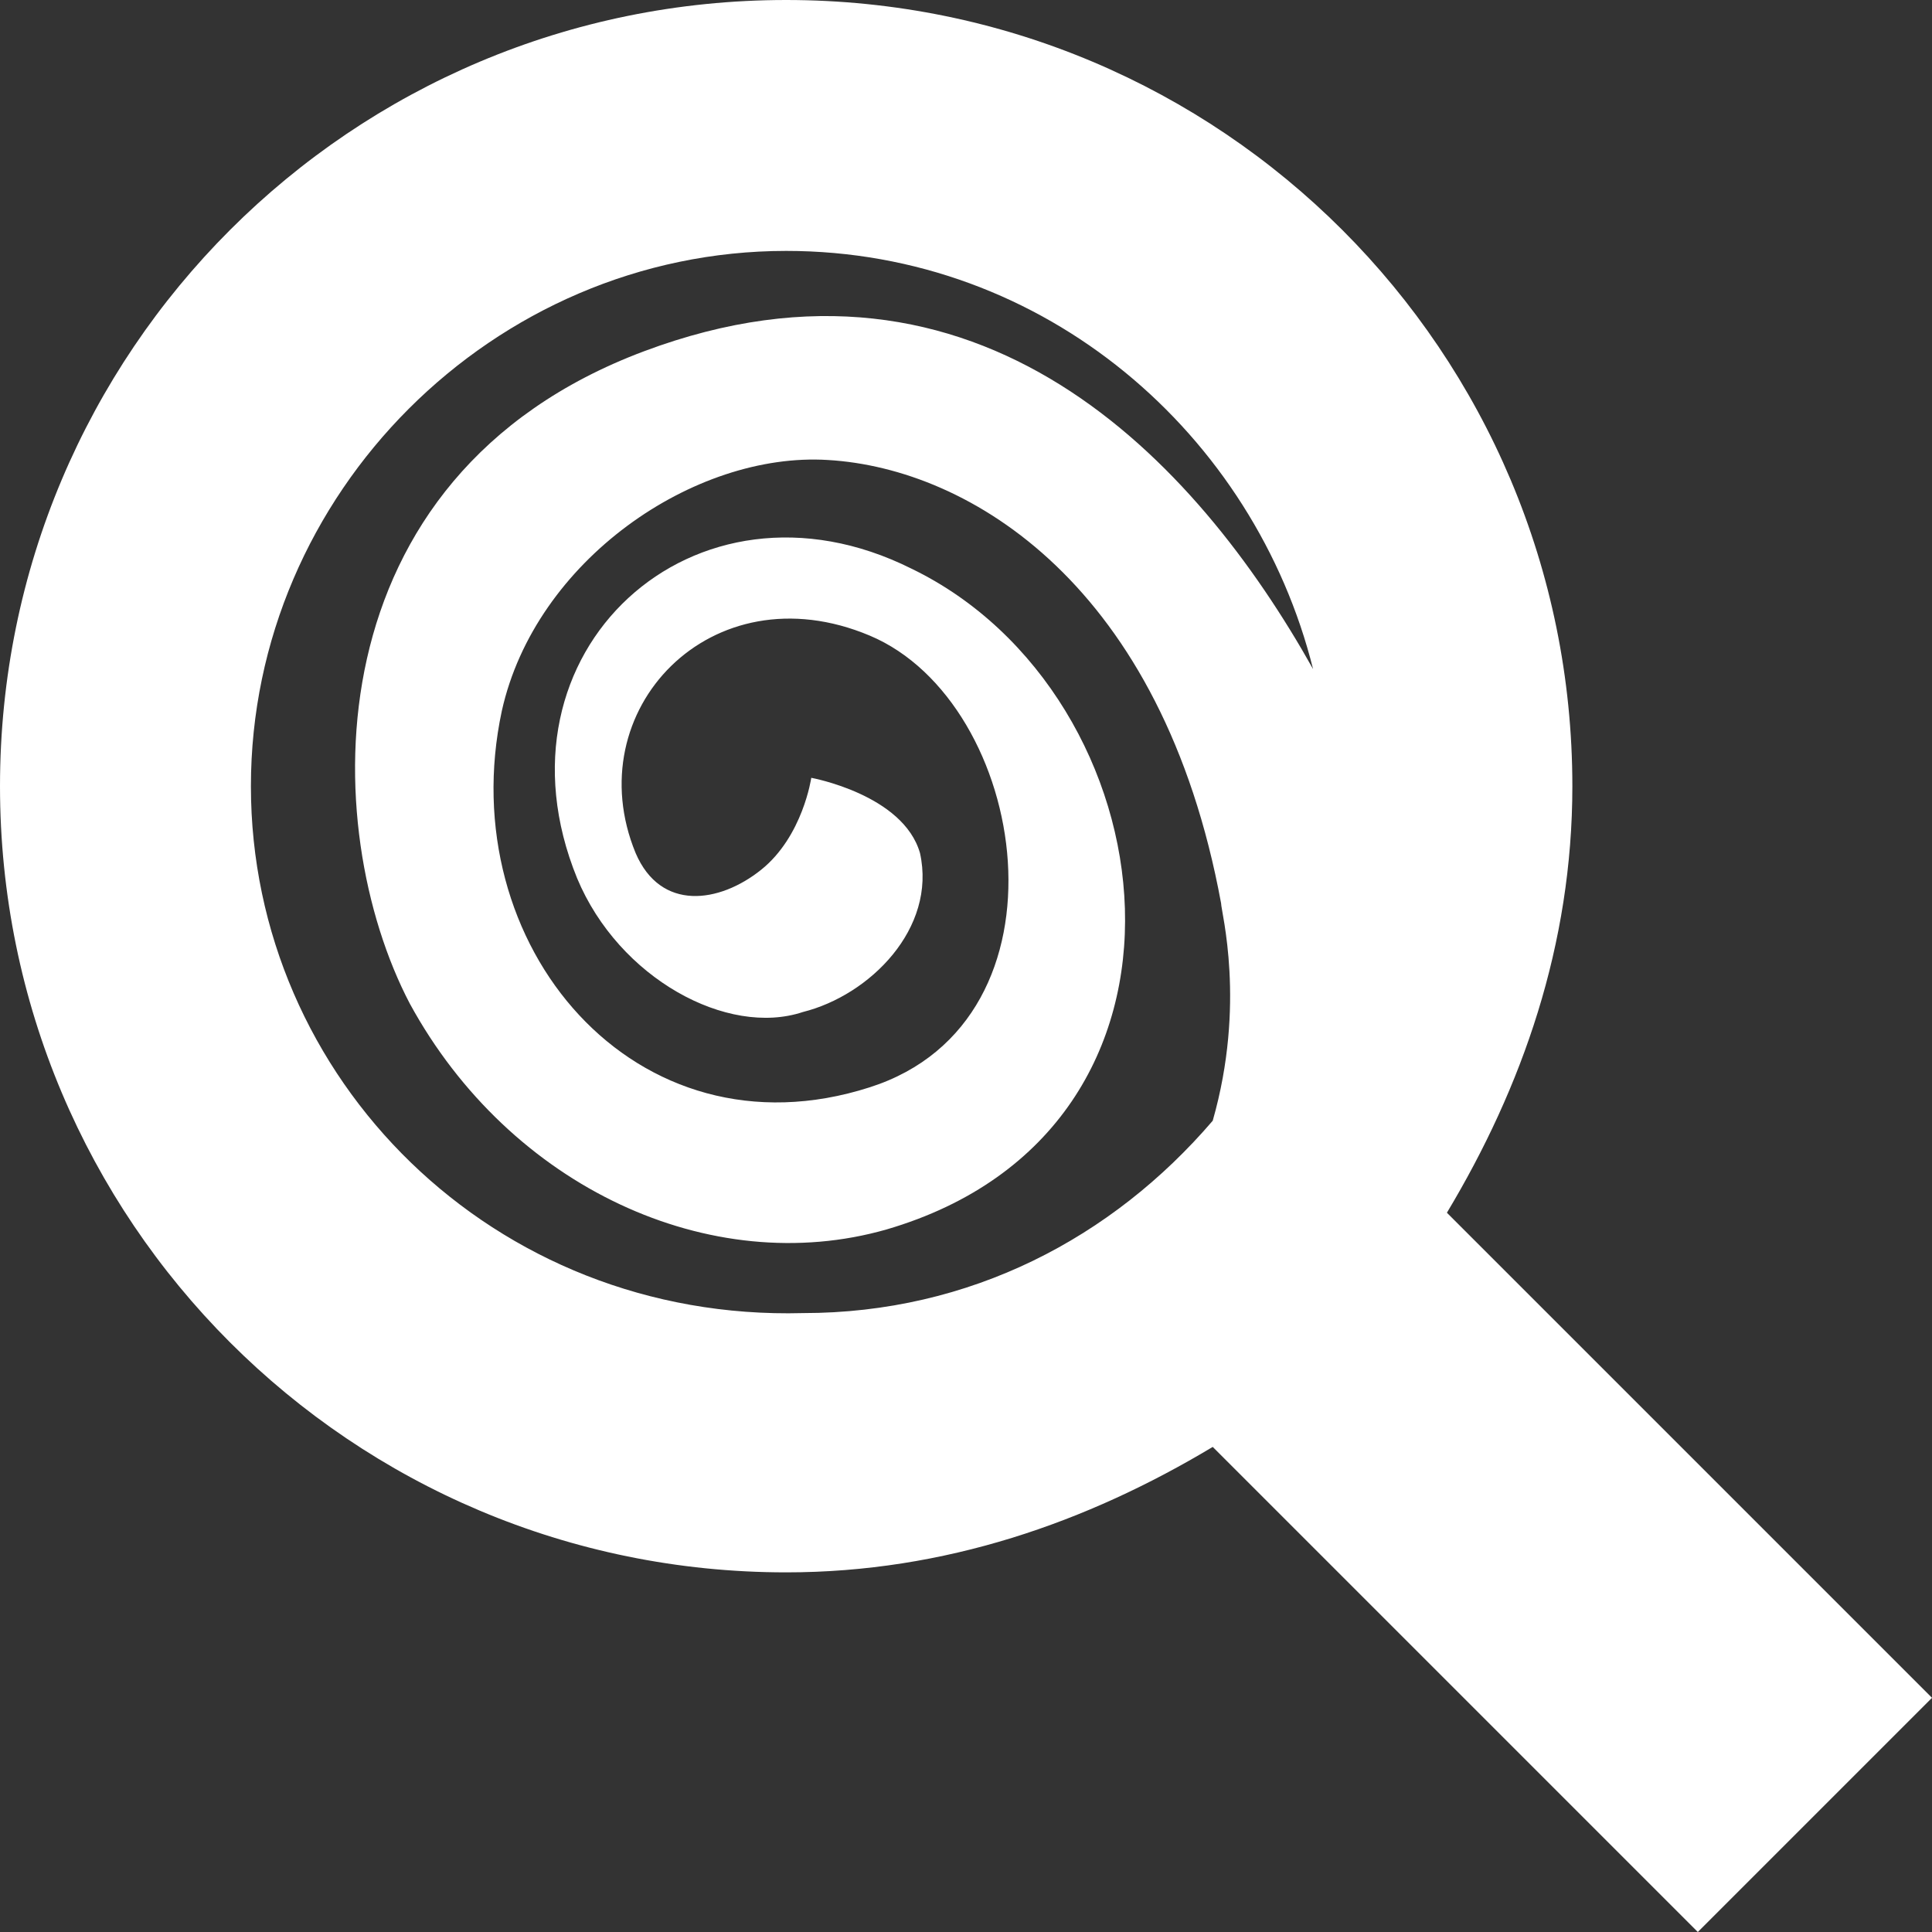 <?xml version="1.0" encoding="utf-8"?>
<!-- Generator: Adobe Illustrator 16.0.0, SVG Export Plug-In . SVG Version: 6.00 Build 0)  -->
<!DOCTYPE svg PUBLIC "-//W3C//DTD SVG 1.1//EN" "http://www.w3.org/Graphics/SVG/1.1/DTD/svg11.dtd">
<svg version="1.1" id="Layer_1" xmlns="http://www.w3.org/2000/svg" xmlns:xlink="http://www.w3.org/1999/xlink" x="0px" y="0px"
	 width="23.1px" height="23.1px" viewBox="0 0 23.1 23.1" enable-background="new 0 0 23.1 23.1" xml:space="preserve">
<rect x="0" y="0" width="23.1" height="23.1" fill="#333333" stroke="none"/>
<path fill="#FFFFFF" d="M17.3,14.5c0.9-1.5,1.5-3.2,1.5-5.1c0-5.2-4.2-9.4-9.4-9.4C4.2,0,0,4.2,0,9.4c0,5.2,4.2,9.4,9.4,9.4
	c1.9,0,3.6-0.6,5.1-1.5l5.8,5.8l2.8-2.8L17.3,14.5z M3,9.4C3,5.9,5.9,3,9.4,3C12.5,3,15,5.2,15.7,8c-1.4-2.5-4-5.3-8-3.8
	c-4,1.5-3.9,5.7-2.8,7.8c1.2,2.2,3.6,3.3,5.7,2.7c4.1-1.2,3.4-6.4,0.3-7.9c-2.6-1.3-5.1,1-4,3.7c0.5,1.2,1.8,1.9,2.7,1.6
	c0.8-0.2,1.6-1,1.4-1.9c-0.2-0.7-1.3-0.9-1.3-0.9s-0.1,0.7-0.6,1.1c-0.5,0.4-1.2,0.5-1.5-0.2c-0.7-1.7,0.9-3.4,2.8-2.6
	c1.9,0.8,2.5,4.6,0,5.4c-2.8,0.9-5-1.7-4.4-4.5c0.4-1.8,2.3-3.1,3.9-3c1.7,0.1,4,1.5,4.7,5.3c0,0.1,0.3,1.2-0.1,2.6
	c-1.2,1.4-2.9,2.3-4.9,2.3C5.9,15.8,3,12.9,3,9.4z"/>
</svg>
